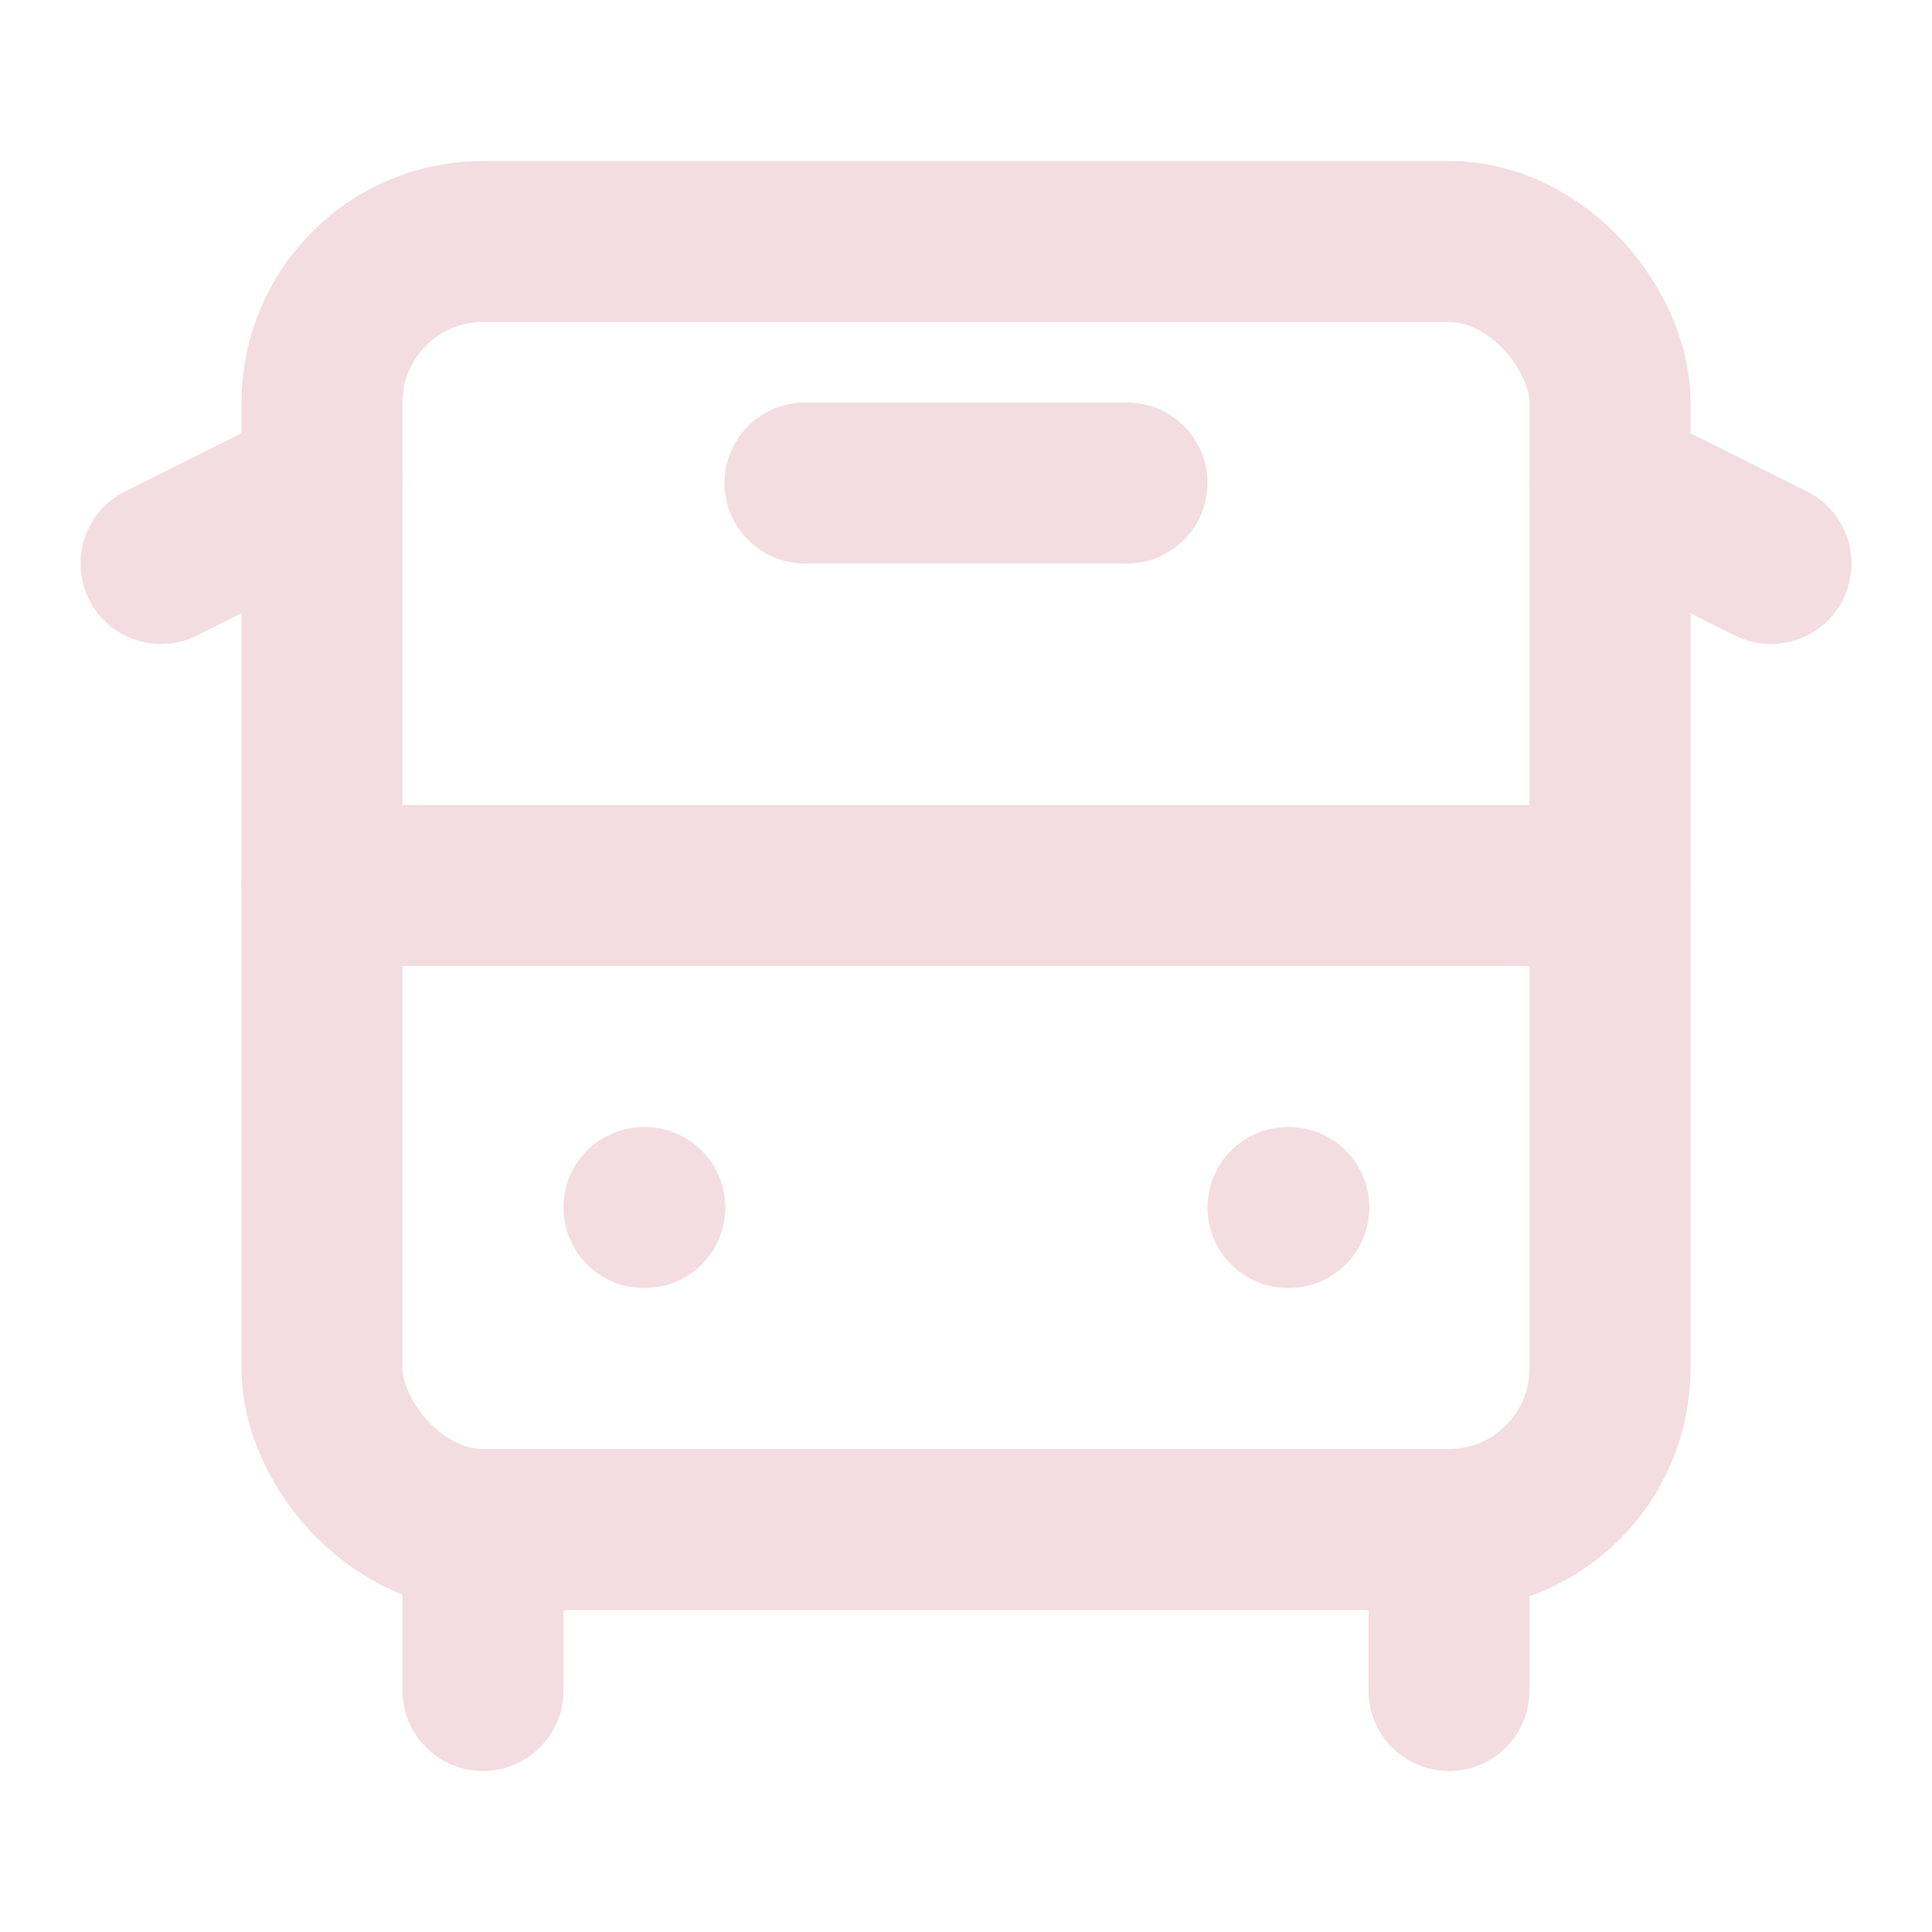 <!-- @license lucide-static v0.539.0 - ISC -->
<svg
  class="lucide lucide-bus-front"
  xmlns="http://www.w3.org/2000/svg"
  width="24"
  height="24"
  viewBox="0 0 24 24"
  fill="none"
  stroke="#f3dde1ff"
  stroke-width="2"
  stroke-linecap="round"
  stroke-linejoin="round"
>
  <path d="M4 6 2 7" />
  <path d="M10 6h4" />
  <path d="m22 7-2-1" />
  <rect width="16" height="16" x="4" y="3" rx="2" />
  <path d="M4 11h16" />
  <path d="M8 15h.01" />
  <path d="M16 15h.01" />
  <path d="M6 19v2" />
  <path d="M18 21v-2" />
</svg>
